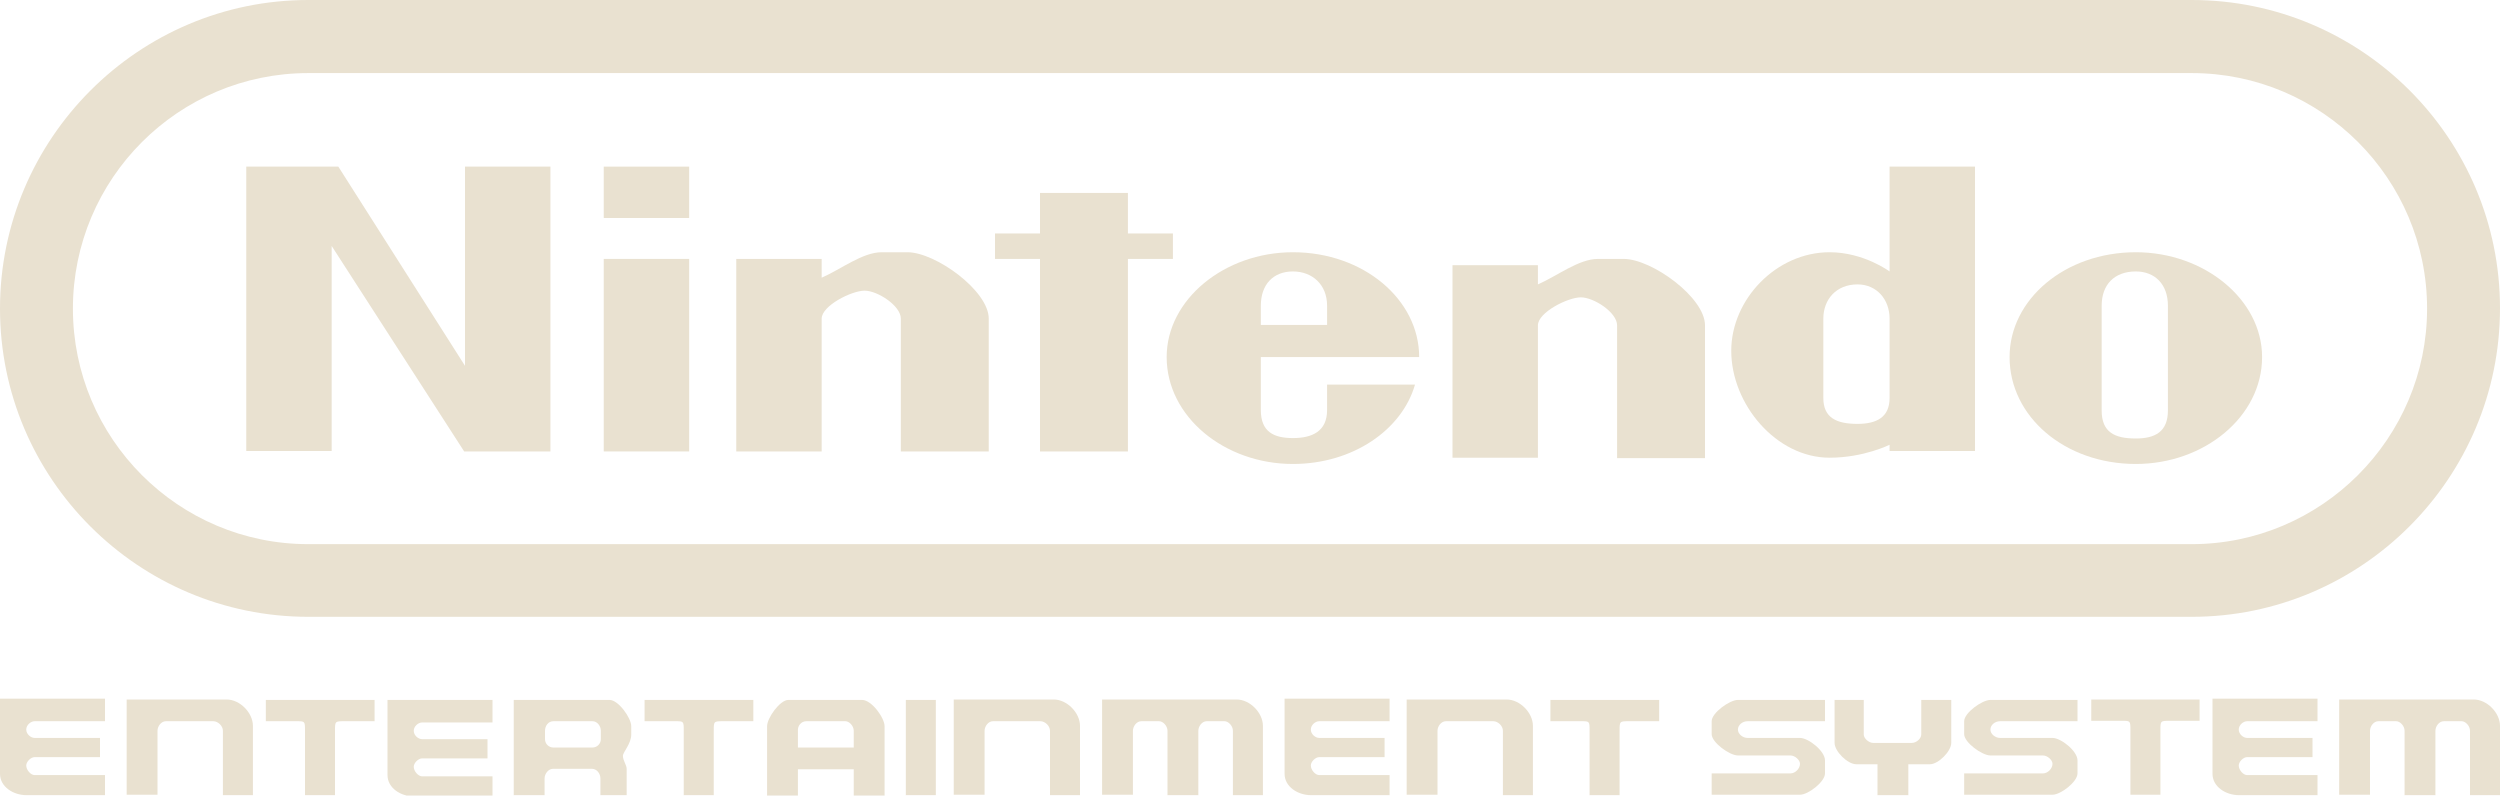 <?xml version="1.0" encoding="UTF-8" standalone="no"?>
<!-- Generator: Adobe Illustrator 26.0.3, SVG Export Plug-In . SVG Version: 6.00 Build 0)  -->

<svg
   version="1.1"
   id="Ebene_1"
   x="0px"
   y="0px"
   viewBox="0 0 264 84.006"
   xml:space="preserve"
   sodipodi:docname="nes.svg"
   width="264"
   height="84.006"
   inkscape:version="1.1.2 (b8e25be833, 2022-02-05)"
   xmlns:inkscape="http://www.inkscape.org/namespaces/inkscape"
   xmlns:sodipodi="http://sodipodi.sourceforge.net/DTD/sodipodi-0.dtd"
   xmlns="http://www.w3.org/2000/svg"
   xmlns:svg="http://www.w3.org/2000/svg"><defs
   id="defs38" /><sodipodi:namedview
   id="namedview36"
   pagecolor="#ffffff"
   bordercolor="#666666"
   borderopacity="1.0"
   inkscape:pageshadow="2"
   inkscape:pageopacity="0.0"
   inkscape:pagecheckerboard="0"
   showgrid="false"
   inkscape:zoom="0.55104167"
   inkscape:cx="959.09263"
   inkscape:cy="540.79395"
   inkscape:window-width="2560"
   inkscape:window-height="1387"
   inkscape:window-x="-8"
   inkscape:window-y="-8"
   inkscape:window-maximized="1"
   inkscape:current-layer="Ebene_1" />
<style
   type="text/css"
   id="style2">
	.st0{fill:#E9E1D0;}
</style>
<g
   transform="scale(0.44,0.441)"
   id="g33"
   style="fill:#e9e1d0;fill-opacity:1">
	<path
   id="path5"
   class="st0"
   d="M 526,147.7 H 74 C 33.2,147.7 0,114.6 0,73.9 0,33.2 33.2,0 74,0 h 452 c 40.8,0 74,33.1 74,73.8 0,40.7 -33.2,73.9 -74,73.9 z M 74,17.5 c -31.2,0 -56.5,25.3 -56.5,56.4 0,31.1 25.3,56.4 56.5,56.4 h 452 c 31.1,0 56.5,-25.3 56.5,-56.4 0,-31.1 -25.3,-56.4 -56.5,-56.4 H 74 Z"
   style="fill:#e9e1d0;fill-opacity:1" />
	<path
   id="path7"
   class="st0"
   d="M 132.1,108.1 V 39.9 H 111.6 V 87.6 L 81.2,39.9 H 59.1 V 108 H 79.6 V 58.9 l 31.8,49.2 z"
   style="fill:#e9e1d0;fill-opacity:1" />
	<path
   id="path9"
   class="st0"
   d="M 165.4,108.1 V 62 h -20.5 v 46.1 z"
   style="fill:#e9e1d0;fill-opacity:1" />
	<path
   id="path11"
   class="st0"
   d="M 165.4,52.2 V 39.9 h -20.5 v 12.3 z"
   style="fill:#e9e1d0;fill-opacity:1" />
	<path
   id="_x33_162"
   class="st0"
   d="M 237.3,108.1 V 76.3 c 0,-6.7 -12.8,-15.9 -19.5,-15.9 h -6.2 c -4.6,0 -9.8,4.1 -14.4,6.1 V 62 h -20.5 v 46.1 h 20.5 V 76.3 c 0,-3.1 7.2,-6.7 10.3,-6.7 3.1,0 8.7,3.6 8.7,6.7 v 31.8 z"
   style="fill:#e9e1d0;fill-opacity:1" />
	<path
   id="_x33_162_1_"
   class="st0"
   d="M 409.2,109.7 V 77.9 C 409.2,71.2 396.4,62 389.7,62 h -6.2 c -4.6,0 -9.8,4.1 -14.4,6.1 v -4.6 h -20.5 v 46.1 h 20.5 V 77.9 c 0,-3.1 7.2,-6.7 10.3,-6.7 3.1,0 8.7,3.6 8.7,6.7 v 31.8 z"
   style="fill:#e9e1d0;fill-opacity:1" />
	<path
   id="path15"
   class="st0"
   d="M 270.7,108.1 V 62 h 10.8 v -6.1 h -10.8 v -9.7 h -21.1 v 9.7 H 238.8 V 62 h 10.8 v 46.1 z"
   style="fill:#e9e1d0;fill-opacity:1" />
	<path
   id="path17"
   class="st0"
   d="m 310.3,60.4 c -16.4,0 -30.3,11.3 -30.3,25.1 0,14.3 13.9,25.6 30.3,25.6 14.4,0 26.2,-8.2 29.3,-19 h -21.1 v 6.1 c 0,5.1 -3.6,6.7 -8.2,6.7 -4.6,0 -7.7,-1.5 -7.7,-6.7 V 85.5 h 38 c 0,-13.8 -13.4,-25.1 -30.3,-25.1 z m 0,4.6 c 4.6,0 8.2,3.1 8.2,8.2 v 4.6 h -15.9 v -4.6 c 0,-5.1 3,-8.2 7.7,-8.2 z"
   style="fill:#e9e1d0;fill-opacity:1" />
	<path
   id="path19"
   class="st0"
   d="m 512.6,60.4 c -17,0 -30.3,11.3 -30.3,25.1 0,14.3 13.3,25.6 30.3,25.6 16.4,0 30.3,-11.3 30.3,-25.6 0,-13.8 -13.9,-25.1 -30.3,-25.1 z m 0,4.6 c 4.6,0 7.7,3.1 7.7,8.2 v 25.1 c 0,5.1 -3.1,6.7 -7.7,6.7 -5.1,0 -8.2,-1.5 -8.2,-6.7 V 73.2 c 0,-5.1 3.1,-8.2 8.2,-8.2 z"
   style="fill:#e9e1d0;fill-opacity:1" />
	<path
   id="path21"
   class="st0"
   d="M 453.5,39.9 V 65 c 0,0 -6.2,-4.6 -14.4,-4.6 -12.8,0 -23.6,11.3 -23.6,23.6 0,12.8 10.8,25.6 23.6,25.6 8.2,0 14.4,-3.1 14.4,-3.1 V 108 H 474 V 39.9 Z m -7.7,28.2 c 4.6,0 7.7,3.6 7.7,8.2 v 19 c 0,4.6 -3.1,6.2 -7.7,6.2 -5.1,0 -8.2,-1.5 -8.2,-6.2 v -19 c 0,-4.6 3.1,-8.2 8.2,-8.2 z"
   style="fill:#e9e1d0;fill-opacity:1" />
	<path
   id="_x32_399"
   class="st0"
   d="m 60.7,190.4 v -16.6 c 0,-3.1 -3.1,-6.3 -6.3,-6.3 h -24 v 22.8 h 7.4 V 175 c 0,-1.1 0.9,-2.3 2,-2.3 h 11.4 c 1.1,0 2.3,1.1 2.3,2.3 v 15.4 z"
   style="fill:#e9e1d0;fill-opacity:1" />
	<path
   id="_x32_399_1_"
   class="st0"
   d="m 259.2,190.4 v -16.6 c 0,-3.1 -3.1,-6.3 -6.3,-6.3 h -24 v 22.8 h 7.4 V 175 c 0,-1.1 0.9,-2.3 2,-2.3 h 11.4 c 1.1,0 2.3,1.1 2.3,2.3 v 15.4 z"
   style="fill:#e9e1d0;fill-opacity:1" />
	<path
   id="_x32_399_2_"
   class="st0"
   d="m 367.9,190.4 v -16.6 c 0,-3.1 -3.1,-6.3 -6.3,-6.3 h -24 v 22.8 H 345 V 175 c 0,-1.1 0.9,-2.3 2,-2.3 h 11.4 c 1.1,0 2.3,1.1 2.3,2.3 v 15.4 z"
   style="fill:#e9e1d0;fill-opacity:1" />
	<path
   id="_x33_177"
   class="st0"
   d="m 303.1,190.4 v -16.6 c 0,-3.1 -3.1,-6.3 -6.3,-6.3 h -32.3 v 22.8 h 7.4 V 175 c 0,-1.1 0.9,-2.3 2,-2.3 h 4.3 c 0.9,0 2,1.1 2,2.3 v 15.4 h 7.4 V 175 c 0,-1.1 0.9,-2.3 2,-2.3 h 4.3 c 0.9,0 2,1.1 2,2.3 v 15.4 z"
   style="fill:#e9e1d0;fill-opacity:1" />
	<path
   id="_x33_181"
   class="st0"
   d="M 25.2,190.4 H 6.3 c -3.1,0 -6.3,-2 -6.3,-5.1 v -18 h 25.2 v 5.4 H 8.3 c -0.9,0 -2,0.9 -2,2 0,1.1 1.1,2 2,2 H 24 v 4.6 H 8.3 c -0.9,0 -2,1.1 -2,2 0,1.1 1.1,2.3 2,2.3 h 16.9 z"
   style="fill:#e9e1d0;fill-opacity:1" />
	<path
   id="_x33_181_1_"
   class="st0"
   d="M 118.2,190.7 H 99.3 c -3.1,0 -6.3,-2 -6.3,-5.1 v -18 h 25.2 v 5.4 h -16.9 c -0.9,0 -2,0.9 -2,2 0,1.1 1.1,2 2,2 H 117 v 4.6 h -15.7 c -0.9,0 -2,1.1 -2,2 0,1.1 1.1,2.3 2,2.3 h 16.9 z"
   style="fill:#e9e1d0;fill-opacity:1" />
	<path
   id="_x33_181_2_"
   class="st0"
   d="m 333.5,190.4 h -18.9 c -3.1,0 -6.3,-2 -6.3,-5.1 v -18 h 25.2 v 5.4 h -16.9 c -0.9,0 -2,0.9 -2,2 0,1.1 1.1,2 2,2 h 15.7 v 4.6 h -15.7 c -0.9,0 -2,1.1 -2,2 0,1.1 1.1,2.3 2,2.3 h 16.9 v 4.8 z"
   style="fill:#e9e1d0;fill-opacity:1" />
	<path
   id="_x32_391"
   class="st0"
   d="m 63.8,167.6 v 5.1 h 7.4 c 2,0 2,0 2,2.3 v 15.4 h 7.2 V 175 c 0,-2.3 0,-2.3 2.3,-2.3 h 7.2 v -5.1 z"
   style="fill:#e9e1d0;fill-opacity:1" />
	<path
   id="_x32_391_1_"
   class="st0"
   d="m 154.7,167.6 v 5.1 h 7.4 c 2,0 2,0 2,2.3 v 15.4 h 7.2 V 175 c 0,-2.3 0,-2.3 2.3,-2.3 h 7.2 v -5.1 z"
   style="fill:#e9e1d0;fill-opacity:1" />
	<path
   id="_x32_391_2_"
   class="st0"
   d="m 372.1,167.6 v 5.1 h 7.4 c 2,0 2,0 2,2.3 v 15.4 h 7.2 V 175 c 0,-2.3 0,-2.3 2.3,-2.3 h 7.2 v -5.1 z"
   style="fill:#e9e1d0;fill-opacity:1" />
	<path
   id="path37"
   class="st0"
   d="m 123.3,167.6 v 22.8 h 7.4 v -4 c 0,-1.1 0.9,-2.3 2,-2.3 h 9.4 c 1.1,0 2,1.1 2,2.3 v 4 h 6.3 v -6.3 c 0,-0.9 -0.9,-2 -0.9,-3.1 0,-0.9 2,-2.9 2,-5.1 v -2 c 0,-2 -3.1,-6.3 -5.2,-6.3 z m 9.5,5.1 h 9.4 c 1.1,0 2,1.1 2,2.3 v 2 c 0,1.1 -0.9,2 -2,2 h -9.4 c -1.1,0 -2,-0.9 -2,-2 v -2 c 0,-1.2 0.8,-2.3 2,-2.3 z"
   style="fill:#e9e1d0;fill-opacity:1" />
	<path
   id="path39"
   class="st0"
   d="m 189.2,167.6 c -2,0 -5.1,4.3 -5.1,6.3 v 16.6 h 7.4 v -6.3 h 13.4 v 6.3 h 7.4 v -16.6 c 0,-2 -3.1,-6.3 -5.4,-6.3 z m 4.3,5.1 h 9.4 c 0.9,0 2,1.1 2,2.3 v 4 h -13.4 v -4 c -0.1,-1.2 0.8,-2.3 2,-2.3 z"
   style="fill:#e9e1d0;fill-opacity:1" />
	<path
   id="path41"
   class="st0"
   d="m 224.6,190.4 v -22.8 h -7.2 v 22.8 z"
   style="fill:#e9e1d0;fill-opacity:1" />
	<path
   id="_x33_177_1_"
   class="st0"
   d="m 600,190.4 v -16.6 c 0,-3.1 -3.1,-6.3 -6.3,-6.3 h -32.3 v 22.8 h 7.4 V 175 c 0,-1.1 0.9,-2.3 2,-2.3 h 4.3 c 0.9,0 2,1.1 2,2.3 v 15.4 h 7.4 V 175 c 0,-1.1 0.9,-2.3 2,-2.3 h 4.3 c 0.9,0 2,1.1 2,2.3 v 15.4 h 7.2 z"
   style="fill:#e9e1d0;fill-opacity:1" />
	<path
   id="_x33_181_3_"
   class="st0"
   d="m 556.2,190.4 h -18.9 c -3.1,0 -6.3,-2 -6.3,-5.1 v -18 h 25.2 v 5.4 h -16.9 c -0.9,0 -2,0.9 -2,2 0,1.1 1.1,2 2,2 H 555 v 4.6 h -15.7 c -0.9,0 -2,1.1 -2,2 0,1.1 1.1,2.3 2,2.3 h 16.9 z"
   style="fill:#e9e1d0;fill-opacity:1" />
	<path
   id="_x32_391_3_"
   class="st0"
   d="m 501.9,167.5 v 5.1 h 7.4 c 2,0 2,0 2,2.3 v 15.4 h 7.2 v -15.4 c 0,-2.3 0,-2.3 2.3,-2.3 h 7.1 v -5.1 z"
   style="fill:#e9e1d0;fill-opacity:1" />
	<path
   id="_x33_187"
   class="st0"
   d="m 417.1,167.6 c -2,0 -6.3,3.1 -6.3,5.1 v 3.1 c 0,2 4.3,5.1 6.3,5.1 h 12.6 c 1.1,0 2.3,1.1 2.3,2 0,1.1 -1.1,2.3 -2.3,2.3 h -18.9 v 5.1 H 432 c 2,0 6,-3.1 6,-5.1 v -3.1 c 0,-2.3 -4,-5.4 -6,-5.4 h -12.6 c -1.1,0 -2.3,-0.9 -2.3,-2 0,-1.1 1.1,-2 2.3,-2 H 438 v -5.1 z"
   style="fill:#e9e1d0;fill-opacity:1" />
	<path
   id="_x33_187_1_"
   class="st0"
   d="m 477.7,167.6 c -2,0 -6.3,3.1 -6.3,5.1 v 3.1 c 0,2 4.3,5.1 6.3,5.1 h 12.6 c 1.1,0 2.3,1.1 2.3,2 0,1.1 -1.1,2.3 -2.3,2.3 h -18.9 v 5.1 h 21.2 c 2,0 6,-3.1 6,-5.1 v -3.1 c 0,-2.3 -4,-5.4 -6,-5.4 H 480 c -1.1,0 -2.3,-0.9 -2.3,-2 0,-1.1 1.1,-2 2.3,-2 h 18.6 v -5.1 h -20.9 z"
   style="fill:#e9e1d0;fill-opacity:1" />
	<path
   id="path48"
   class="st0"
   d="m 440.3,167.6 v 10.3 c 0,2 3.1,5.1 5.2,5.1 h 5.1 v 7.4 H 458 V 183 h 5.2 c 2,0 5.1,-3.1 5.1,-5.1 v -10.3 h -7.2 v 8.3 c 0,0.9 -1.1,2 -2.3,2 h -9.2 c -1.1,0 -2.3,-1.1 -2.3,-2 v -8.3 z"
   style="fill:#e9e1d0;fill-opacity:1" />
</g>
</svg>
